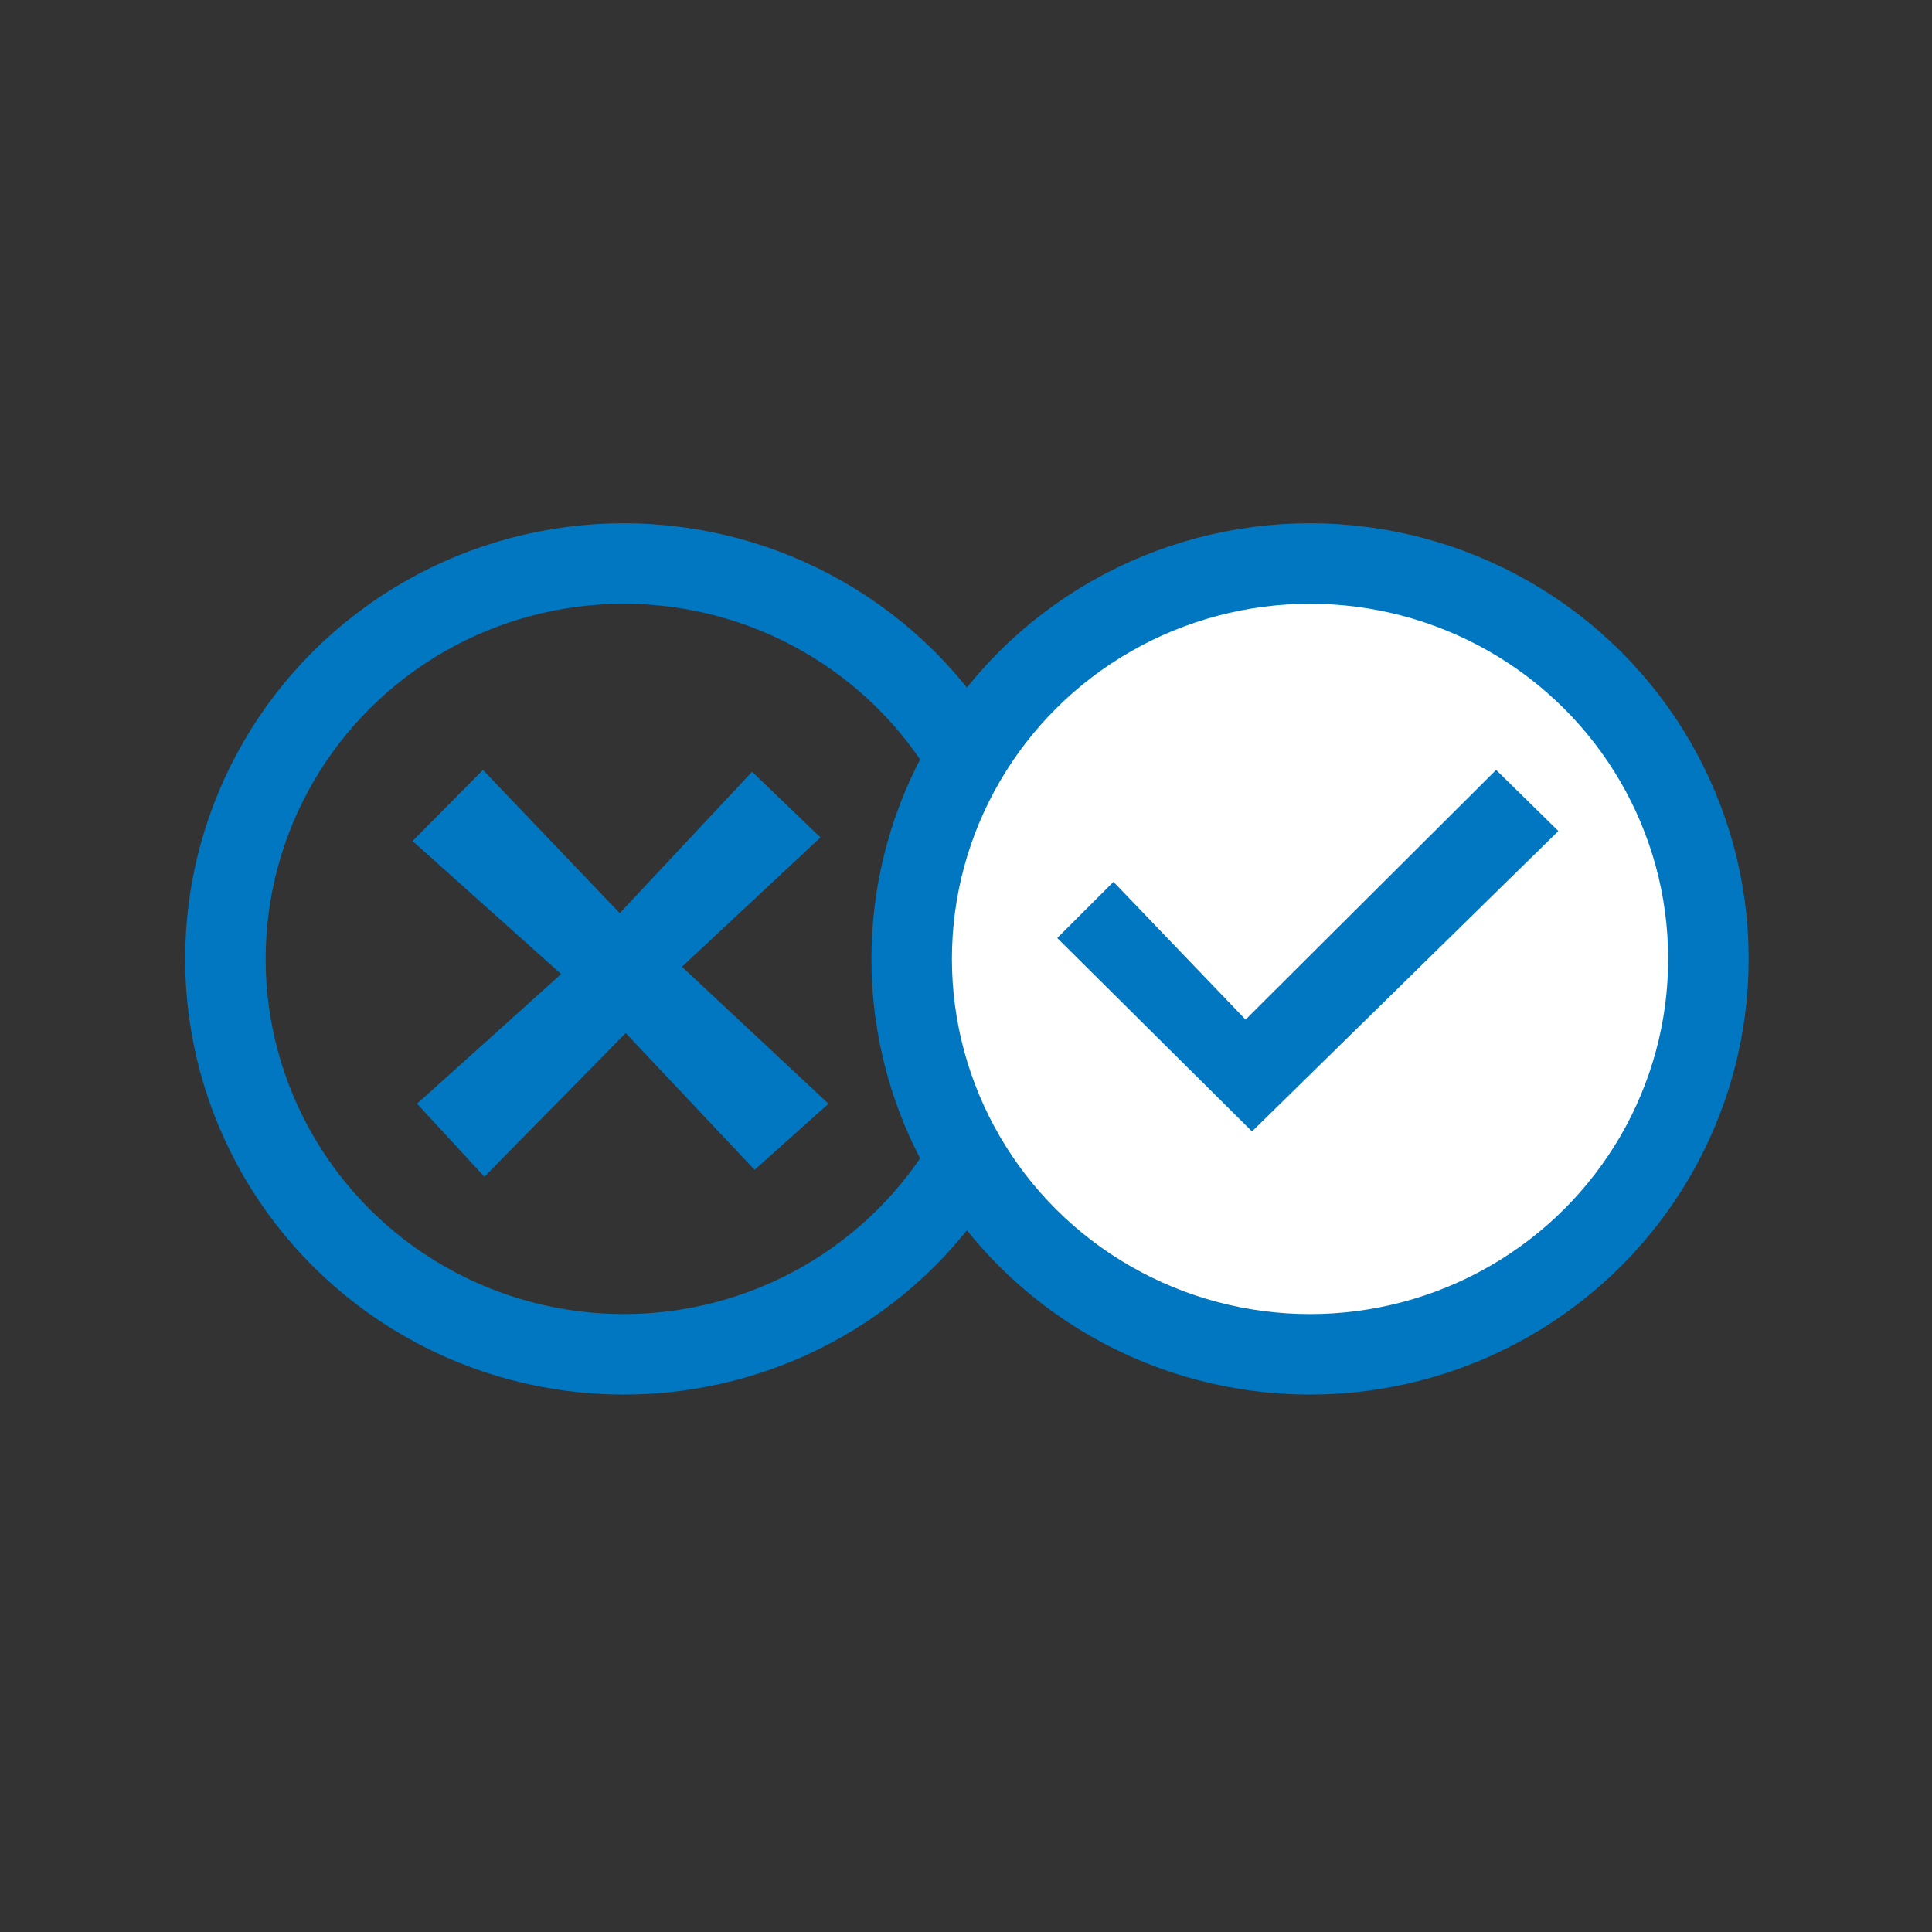 <?xml version="1.0" encoding="UTF-8"?>
<svg width="120px" height="120px" viewBox="0 0 120 120" version="1.1" xmlns="http://www.w3.org/2000/svg" xmlns:xlink="http://www.w3.org/1999/xlink">
    <rect x="0" y="0" width="120" height="120" fill="#333333" stroke="none"/>
    <!-- Generator: Sketch 44.1 (41455) - http://www.bohemiancoding.com/sketch -->
    <title>icons/tdd</title>
    <desc>Created with Sketch.</desc>
    <defs></defs>
    <g id="Symbols" stroke="none" stroke-width="1" fill="none" fill-rule="evenodd">
        <g id="icons/tdd">
            <g id="Group-4" transform="translate(14, 35)">
                <g id="Group-3">
                    <ellipse id="Oval-2" stroke="#0077C0" stroke-width="5" cx="24.744" cy="24.56" rx="24.744" ry="24.56"></ellipse>
                    <path d="M37.458,33.553 C35.503,35.302 34.26,36.417 32.871,37.66 C30.29,34.921 27.613,32.078 24.864,29.166 C21.678,32.403 18.936,35.192 16.086,38.089 C14.59,36.467 13.415,35.194 11.902,33.553 C14.663,31.069 17.576,28.447 20.852,25.5 C17.536,22.531 14.611,19.914 11.625,17.239 C13.251,15.595 14.475,14.359 15.996,12.821 C18.818,15.776 21.536,18.621 24.494,21.719 C27.331,18.688 30.022,15.814 32.714,12.935 C34.254,14.415 35.509,15.62 36.961,17.016 C34.03,19.753 31.211,22.381 28.358,25.047 C31.48,27.965 34.332,30.631 37.458,33.553" id="Fill-12-Copy" fill="#0077C0"></path>
                </g>
                <g id="Group-2" transform="translate(42.625, 0)">
                    <ellipse id="Oval-2-Copy" stroke="#0077C0" stroke-width="5" fill="#FFFFFF" cx="24.744" cy="24.56" rx="24.744" ry="24.56"></ellipse>
                    <path d="M20.74,28.329 C26.196,22.891 31.212,17.891 36.301,12.821 C37.716,14.21 38.94,15.411 40.168,16.617 C33.701,22.956 27.343,29.191 21.14,35.275 C17.211,31.374 13.142,27.332 9.042,23.262 C10.028,22.276 11.227,21.079 12.535,19.773 C15.195,22.546 17.865,25.33 20.74,28.329" id="Fill-10" fill="#0077C0"></path>
                </g>
            </g>
        </g>
    </g>
</svg>